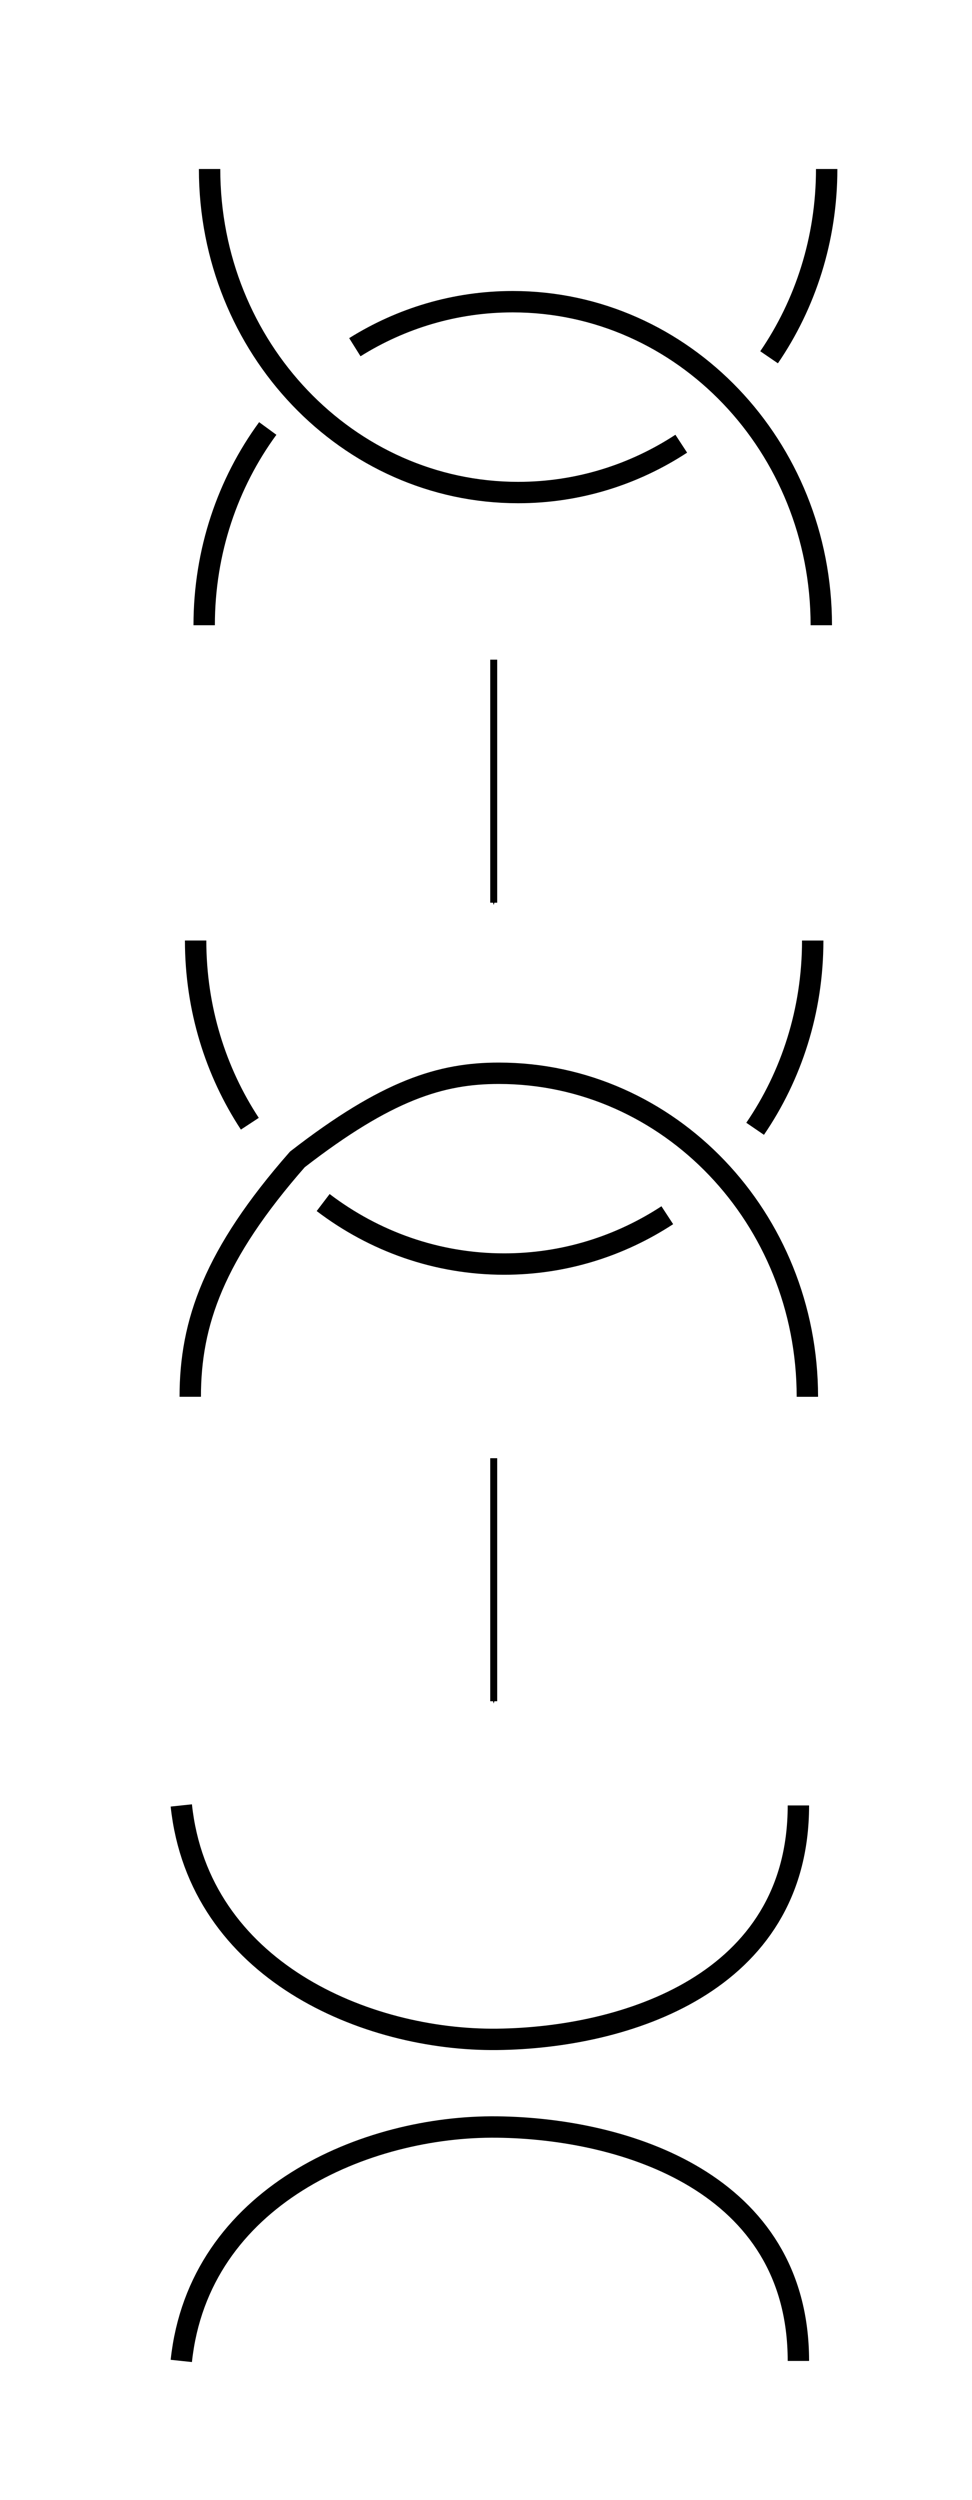 <?xml version="1.0" encoding="UTF-8" standalone="no"?>
<svg
   xmlns:dc="http://purl.org/dc/elements/1.1/"
   xmlns:cc="http://creativecommons.org/ns#"
   xmlns:rdf="http://www.w3.org/1999/02/22-rdf-syntax-ns#"
   xmlns:svg="http://www.w3.org/2000/svg"
   xmlns="http://www.w3.org/2000/svg"
   xmlns:sodipodi="http://sodipodi.sourceforge.net/DTD/sodipodi-0.dtd"
   xmlns:inkscape="http://www.inkscape.org/namespaces/inkscape"
   width="140"
   height="360"
   viewBox="0 0 37.042 95.25"
   version="1.1"
   id="svg28279"
   inkscape:version="1.0.2-2 (e86c870879, 2021-01-15)"
   sodipodi:docname="anulunule.svg">
  <sodipodi:namedview
     id="namedview28281"
     pagecolor="#ffffff"
     bordercolor="#666666"
     borderopacity="1.0"
     inkscape:pageshadow="2"
     inkscape:pageopacity="0.0"
     inkscape:pagecheckerboard="0"
     inkscape:document-units="mm"
     showgrid="true"
     inkscape:zoom="2.7901515"
     inkscape:cx="140.73226"
     inkscape:cy="212.62196"
     inkscape:window-width="1920"
     inkscape:window-height="1001"
     inkscape:window-x="-9"
     inkscape:window-y="-9"
     inkscape:window-maximized="1"
     inkscape:current-layer="layer1"
     inkscape:document-rotation="0"
     units="px">
    <inkscape:grid
       type="xygrid"
       id="grid28512" />
  </sodipodi:namedview>
  <defs
     id="defs28276">
    <marker
       style="overflow:visible"
       id="Arrow1Mend"
       refX="0"
       refY="0"
       orient="auto"
       inkscape:stockid="Arrow1Mend"
       inkscape:isstock="true">
      <path
         transform="matrix(-0.4,0,0,-0.4,-4,0)"
         style="fill:#000000;fill-opacity:1;fill-rule:evenodd;stroke:#000000;stroke-width:1pt;stroke-opacity:1"
         d="M 0,0 5,-5 -12.5,0 5,5 Z"
         id="path933" />
    </marker>
    <marker
       style="overflow:visible"
       id="Arrow1Mend-6"
       refX="0"
       refY="0"
       orient="auto"
       inkscape:stockid="Arrow1Mend"
       inkscape:isstock="true">
      <path
         transform="matrix(-0.4,0,0,-0.4,-4,0)"
         style="fill:#000000;fill-opacity:1;fill-rule:evenodd;stroke:#000000;stroke-width:1pt;stroke-opacity:1"
         d="M 0,0 5,-5 -12.5,0 5,5 Z"
         id="path933-0" />
    </marker>
  </defs>
  <g
     inkscape:label="Calque 1"
     inkscape:groupmode="layer"
     id="layer1">
    <g
       id="g1298"
       transform="rotate(90,18.668,18.668)">
      <g
         id="g21"
         transform="translate(-29.28,-28.859)"
         style="stroke-width:0.815;stroke-miterlimit:4;stroke-dasharray:none">
        <path
           style="fill:none;stroke:#000000;stroke-width:0.815;stroke-miterlimit:4;stroke-dasharray:none;stop-color:#000000"
           d="m 53.103,58.414 c -2.82,0 -5.42,-0.903 -7.497,-2.423 m -3.097,-3.319 c -1.101,-1.76 -1.734,-3.818 -1.734,-6.017 0,-6.494 5.519,-11.759 12.328,-11.759"
           id="path28385-2"
           sodipodi:nodetypes="ccccc" />
        <path
           style="fill:none;stroke:#000000;stroke-width:0.815;stroke-miterlimit:4;stroke-dasharray:none;stop-color:#000000"
           d="m 35.719,58.208 c 6.808,10e-7 12.328,-5.265 12.328,-11.759 0,-2.282 -0.682,-4.413 -1.861,-6.216 M 42.893,36.886 C 40.872,35.505 38.395,34.691 35.719,34.691"
           id="path28385-2-2"
           sodipodi:nodetypes="ccccc" />
      </g>
      <g
         id="g1274">
        <path
           style="fill:none;stroke:#000000;stroke-width:0.815;stroke-miterlimit:4;stroke-dasharray:none;stop-color:#000000"
           d="m 53.221,30.086 c -2.82,0 -5.42,-0.903 -9.045,-4.083 -2.65,-3.419 -3.282,-5.477 -3.282,-7.676 0,-6.494 5.519,-11.759 12.328,-11.759"
           id="path28385-2-3"
           sodipodi:nodetypes="cccc" />
        <path
           style="fill:none;stroke:#000000;stroke-width:0.815;stroke-miterlimit:4;stroke-dasharray:none;stop-color:#000000"
           d="m 35.836,29.881 c 2.592,0 4.996,-0.763 6.981,-2.066 m 3.003,-2.794 c 1.474,-1.938 2.344,-4.322 2.344,-6.899 0,-2.282 -0.682,-4.413 -1.861,-6.216 M 43.01,8.559 C 40.989,7.177 38.512,6.364 35.836,6.364"
           id="path28385-2-2-8"
           sodipodi:nodetypes="ccccccc" />
      </g>
      <path
         style="fill:none;stroke:#000000;stroke-width:0.815;stroke-miterlimit:4;stroke-dasharray:none;stop-color:#000000"
         d="M 89.958,30.427 C 83.673,29.757 80.986,23.378 81.045,18.384 81.101,13.541 83.15,6.91 89.958,6.91"
         id="path28385-2-3-6"
         sodipodi:nodetypes="cac" />
      <path
         style="fill:none;stroke:#000000;stroke-width:0.815;stroke-miterlimit:4;stroke-dasharray:none;stop-color:#000000"
         d="M 68.792,30.427 C 75.077,29.757 77.764,23.378 77.705,18.384 77.649,13.541 75.6,6.91 68.792,6.91"
         id="path28385-2-3-6-3"
         sodipodi:nodetypes="cac" />
      <path
         style="fill:none;stroke:#000000;stroke-width:0.265px;stroke-linecap:butt;stroke-linejoin:miter;stroke-opacity:1;marker-end:url(#Arrow1Mend)"
         d="m 25.135,18.521 h 9.26"
         id="path922" />
      <path
         style="fill:none;stroke:#000000;stroke-width:0.265px;stroke-linecap:butt;stroke-linejoin:miter;stroke-opacity:1;marker-end:url(#Arrow1Mend-6)"
         d="m 55.562,18.521 h 9.26"
         id="path922-8" />
    </g>
  </g>
</svg>
